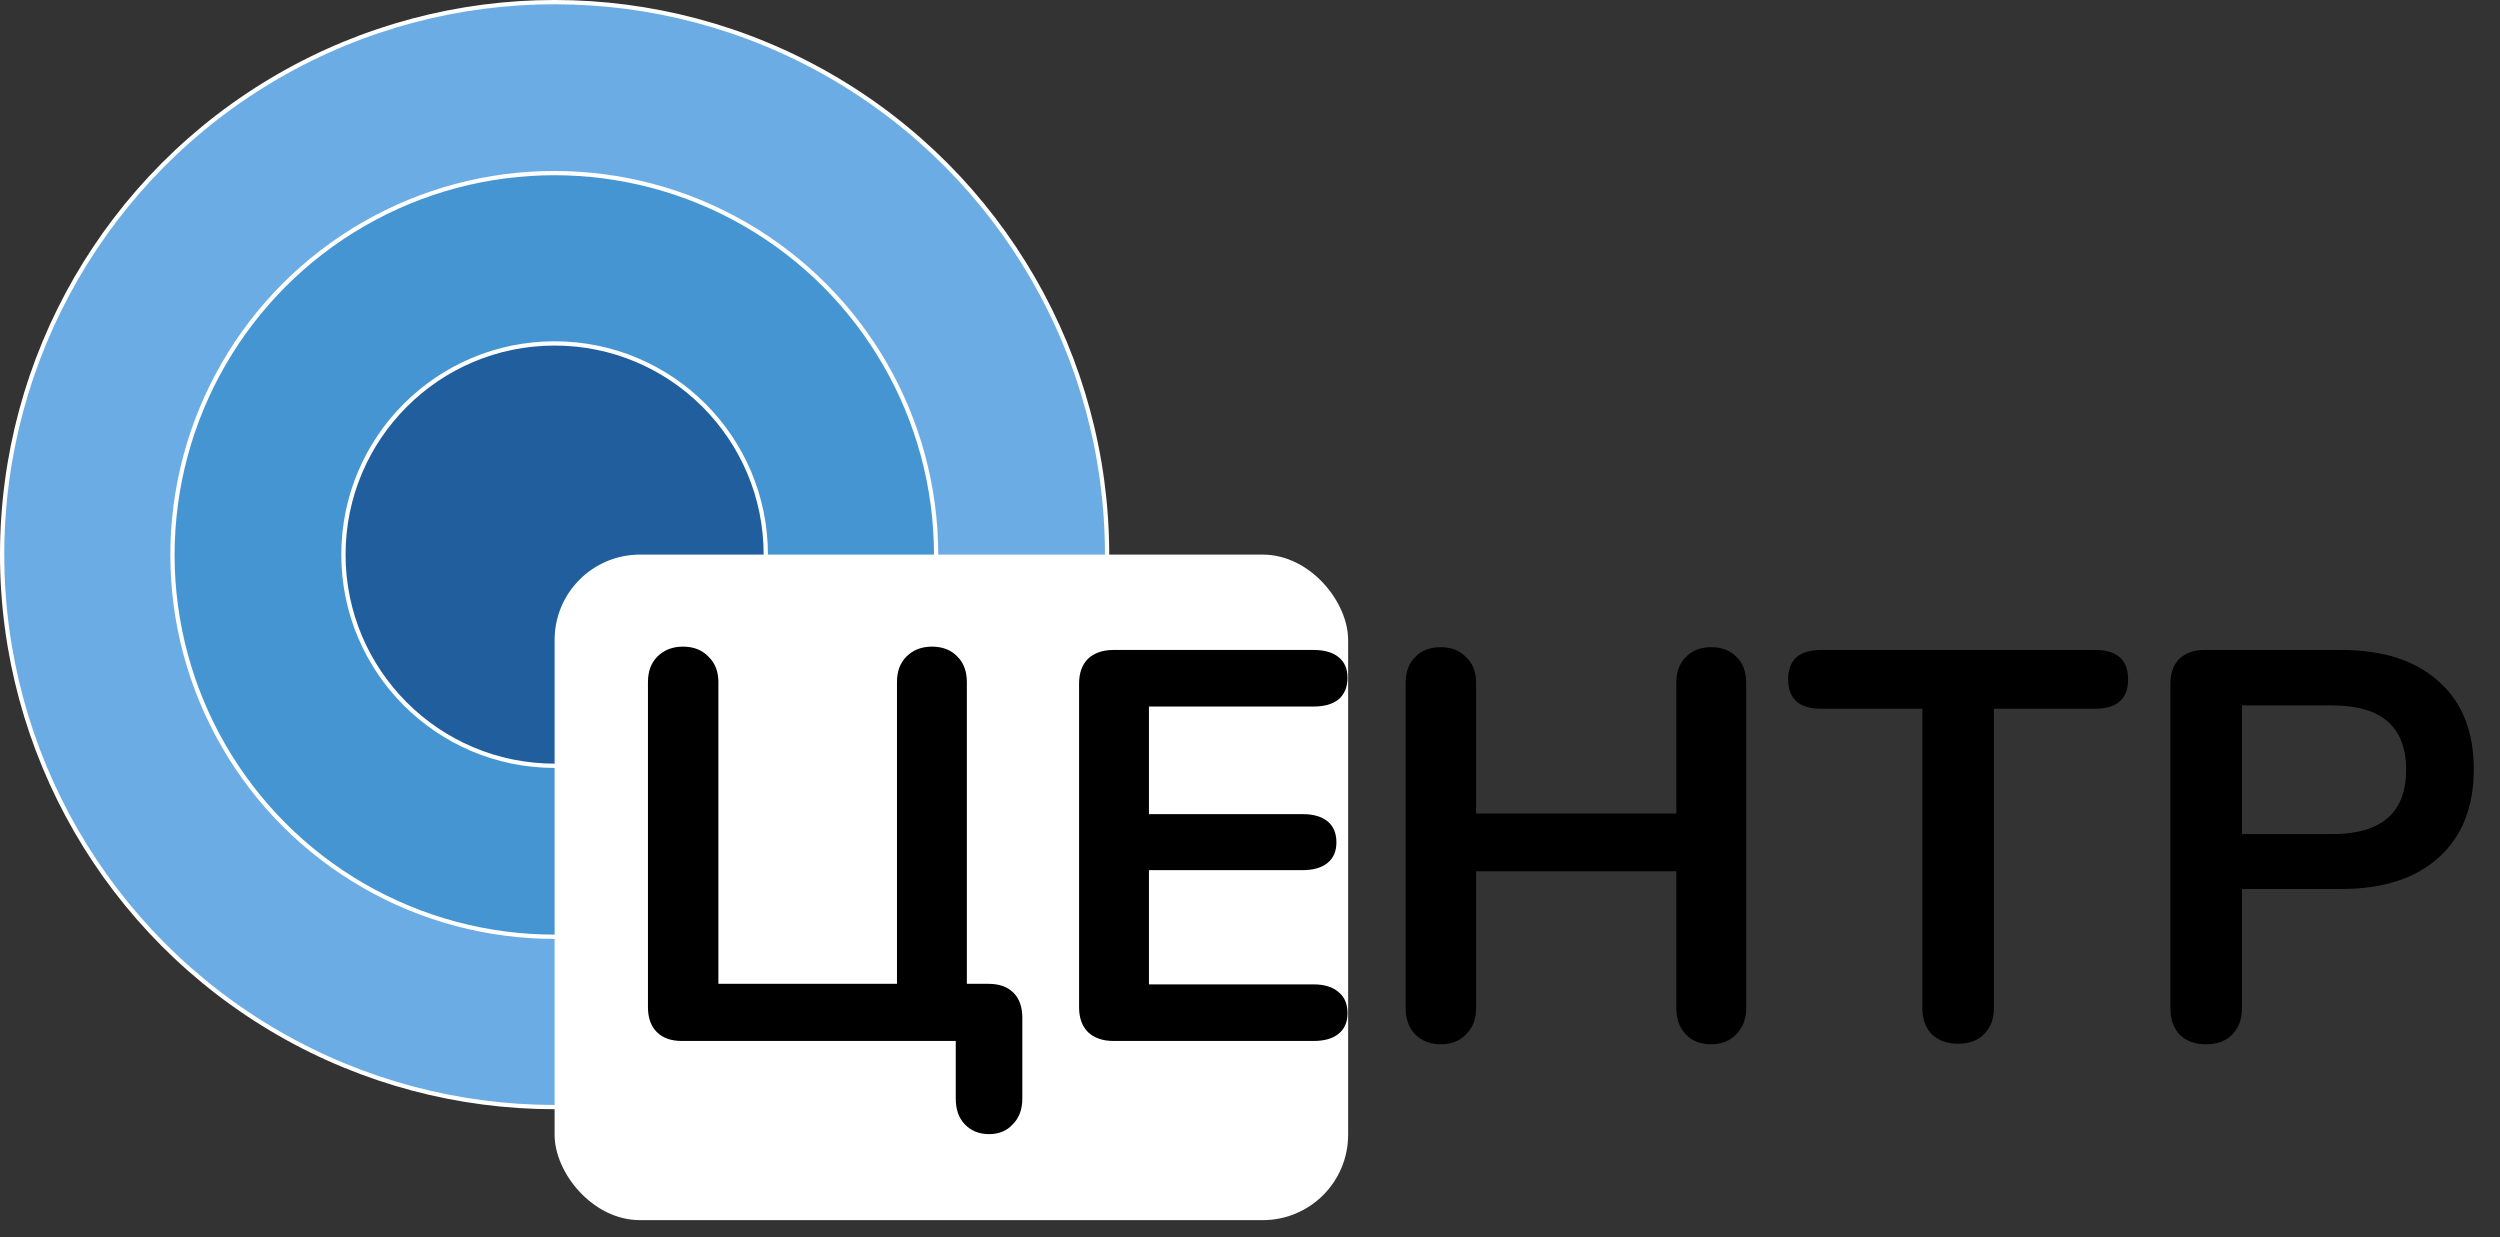 <svg width="293" height="145" viewBox="0 0 293 145" fill="none" xmlns="http://www.w3.org/2000/svg">
<rect x="0" y="0" width="293" height="145" fill="#333333" stroke="none"/>
<circle r="64.75" transform="matrix(1 0 0 -1 65 65)" fill="#6CACE4" stroke="white" stroke-width="0.5" stroke-linecap="round"/>
<circle r="44.75" transform="matrix(1 0 0 -1 64.963 65.037)" fill="#4495D1" stroke="white" stroke-width="0.5" stroke-linecap="round"/>
<circle r="24.75" transform="matrix(1 0 0 -1 65 65)" fill="#215E9E" stroke="white" stroke-width="0.5" stroke-linecap="round"/>
<rect x="65" y="65" width="93" height="78" rx="10" fill="white"/>
<path d="M115.915 132.92C114.745 132.92 113.792 132.53 113.055 131.75C112.362 131.013 112.015 130.017 112.015 128.76V122H79.905C78.648 122 77.673 121.653 76.98 120.96C76.287 120.267 75.94 119.292 75.94 118.035V79.945C75.94 78.688 76.308 77.692 77.045 76.955C77.825 76.175 78.822 75.785 80.035 75.785C81.292 75.785 82.288 76.175 83.025 76.955C83.805 77.692 84.195 78.688 84.195 79.945V115.305H105.125V79.945C105.125 78.688 105.493 77.692 106.23 76.955C107.01 76.175 108.007 75.785 109.22 75.785C110.477 75.785 111.473 76.175 112.21 76.955C112.947 77.692 113.315 78.688 113.315 79.945V115.305H115.85C117.107 115.305 118.082 115.652 118.775 116.345C119.468 117.038 119.815 118.013 119.815 119.27V128.76C119.815 130.017 119.447 131.013 118.71 131.75C118.017 132.53 117.085 132.92 115.915 132.92ZM130.497 122C129.241 122 128.244 121.653 127.507 120.96C126.814 120.267 126.467 119.292 126.467 118.035V80.14C126.467 78.883 126.814 77.908 127.507 77.215C128.244 76.522 129.241 76.175 130.497 76.175H153.962C155.219 76.175 156.194 76.457 156.887 77.02C157.581 77.583 157.927 78.385 157.927 79.425C157.927 80.508 157.581 81.353 156.887 81.96C156.194 82.523 155.219 82.805 153.962 82.805H134.657V95.415H152.662C153.919 95.415 154.894 95.697 155.587 96.26C156.281 96.823 156.627 97.647 156.627 98.73C156.627 99.77 156.281 100.572 155.587 101.135C154.894 101.698 153.919 101.98 152.662 101.98H134.657V115.37H153.962C155.219 115.37 156.194 115.673 156.887 116.28C157.581 116.843 157.927 117.667 157.927 118.75C157.927 119.79 157.581 120.592 156.887 121.155C156.194 121.718 155.219 122 153.962 122H130.497ZM200.559 75.85C201.815 75.85 202.812 76.24 203.549 77.02C204.285 77.757 204.654 78.753 204.654 80.01V118.165C204.654 119.422 204.264 120.44 203.484 121.22C202.747 122 201.772 122.39 200.559 122.39C199.302 122.39 198.305 122 197.569 121.22C196.832 120.44 196.464 119.422 196.464 118.165V102.11H172.999V118.165C172.999 119.422 172.609 120.44 171.829 121.22C171.092 122 170.095 122.39 168.839 122.39C167.625 122.39 166.629 122 165.849 121.22C165.112 120.44 164.744 119.422 164.744 118.165V80.01C164.744 78.753 165.112 77.757 165.849 77.02C166.585 76.24 167.582 75.85 168.839 75.85C170.095 75.85 171.092 76.24 171.829 77.02C172.609 77.757 172.999 78.753 172.999 80.01V95.35H196.464V80.01C196.464 78.753 196.832 77.757 197.569 77.02C198.305 76.24 199.302 75.85 200.559 75.85ZM229.524 122.325C228.224 122.325 227.184 121.957 226.404 121.22C225.668 120.44 225.299 119.422 225.299 118.165V83.065H213.469C210.869 83.065 209.569 81.917 209.569 79.62C209.569 77.323 210.869 76.175 213.469 76.175H245.514C248.114 76.175 249.414 77.323 249.414 79.62C249.414 81.917 248.114 83.065 245.514 83.065H233.684V118.165C233.684 119.422 233.294 120.44 232.514 121.22C231.778 121.957 230.781 122.325 229.524 122.325ZM258.533 122.39C257.276 122.39 256.258 122.022 255.478 121.285C254.741 120.505 254.373 119.465 254.373 118.165V80.14C254.373 78.883 254.719 77.908 255.413 77.215C256.149 76.522 257.146 76.175 258.403 76.175H274.393C279.289 76.175 283.103 77.41 285.833 79.88C288.563 82.307 289.928 85.73 289.928 90.15C289.928 94.57 288.563 98.015 285.833 100.485C283.103 102.955 279.289 104.19 274.393 104.19H262.758V118.165C262.758 119.465 262.368 120.505 261.588 121.285C260.851 122.022 259.833 122.39 258.533 122.39ZM273.353 97.755C279.116 97.755 281.998 95.242 281.998 90.215C281.998 85.188 279.116 82.675 273.353 82.675H262.758V97.755H273.353Z" fill="black"/>
</svg>
